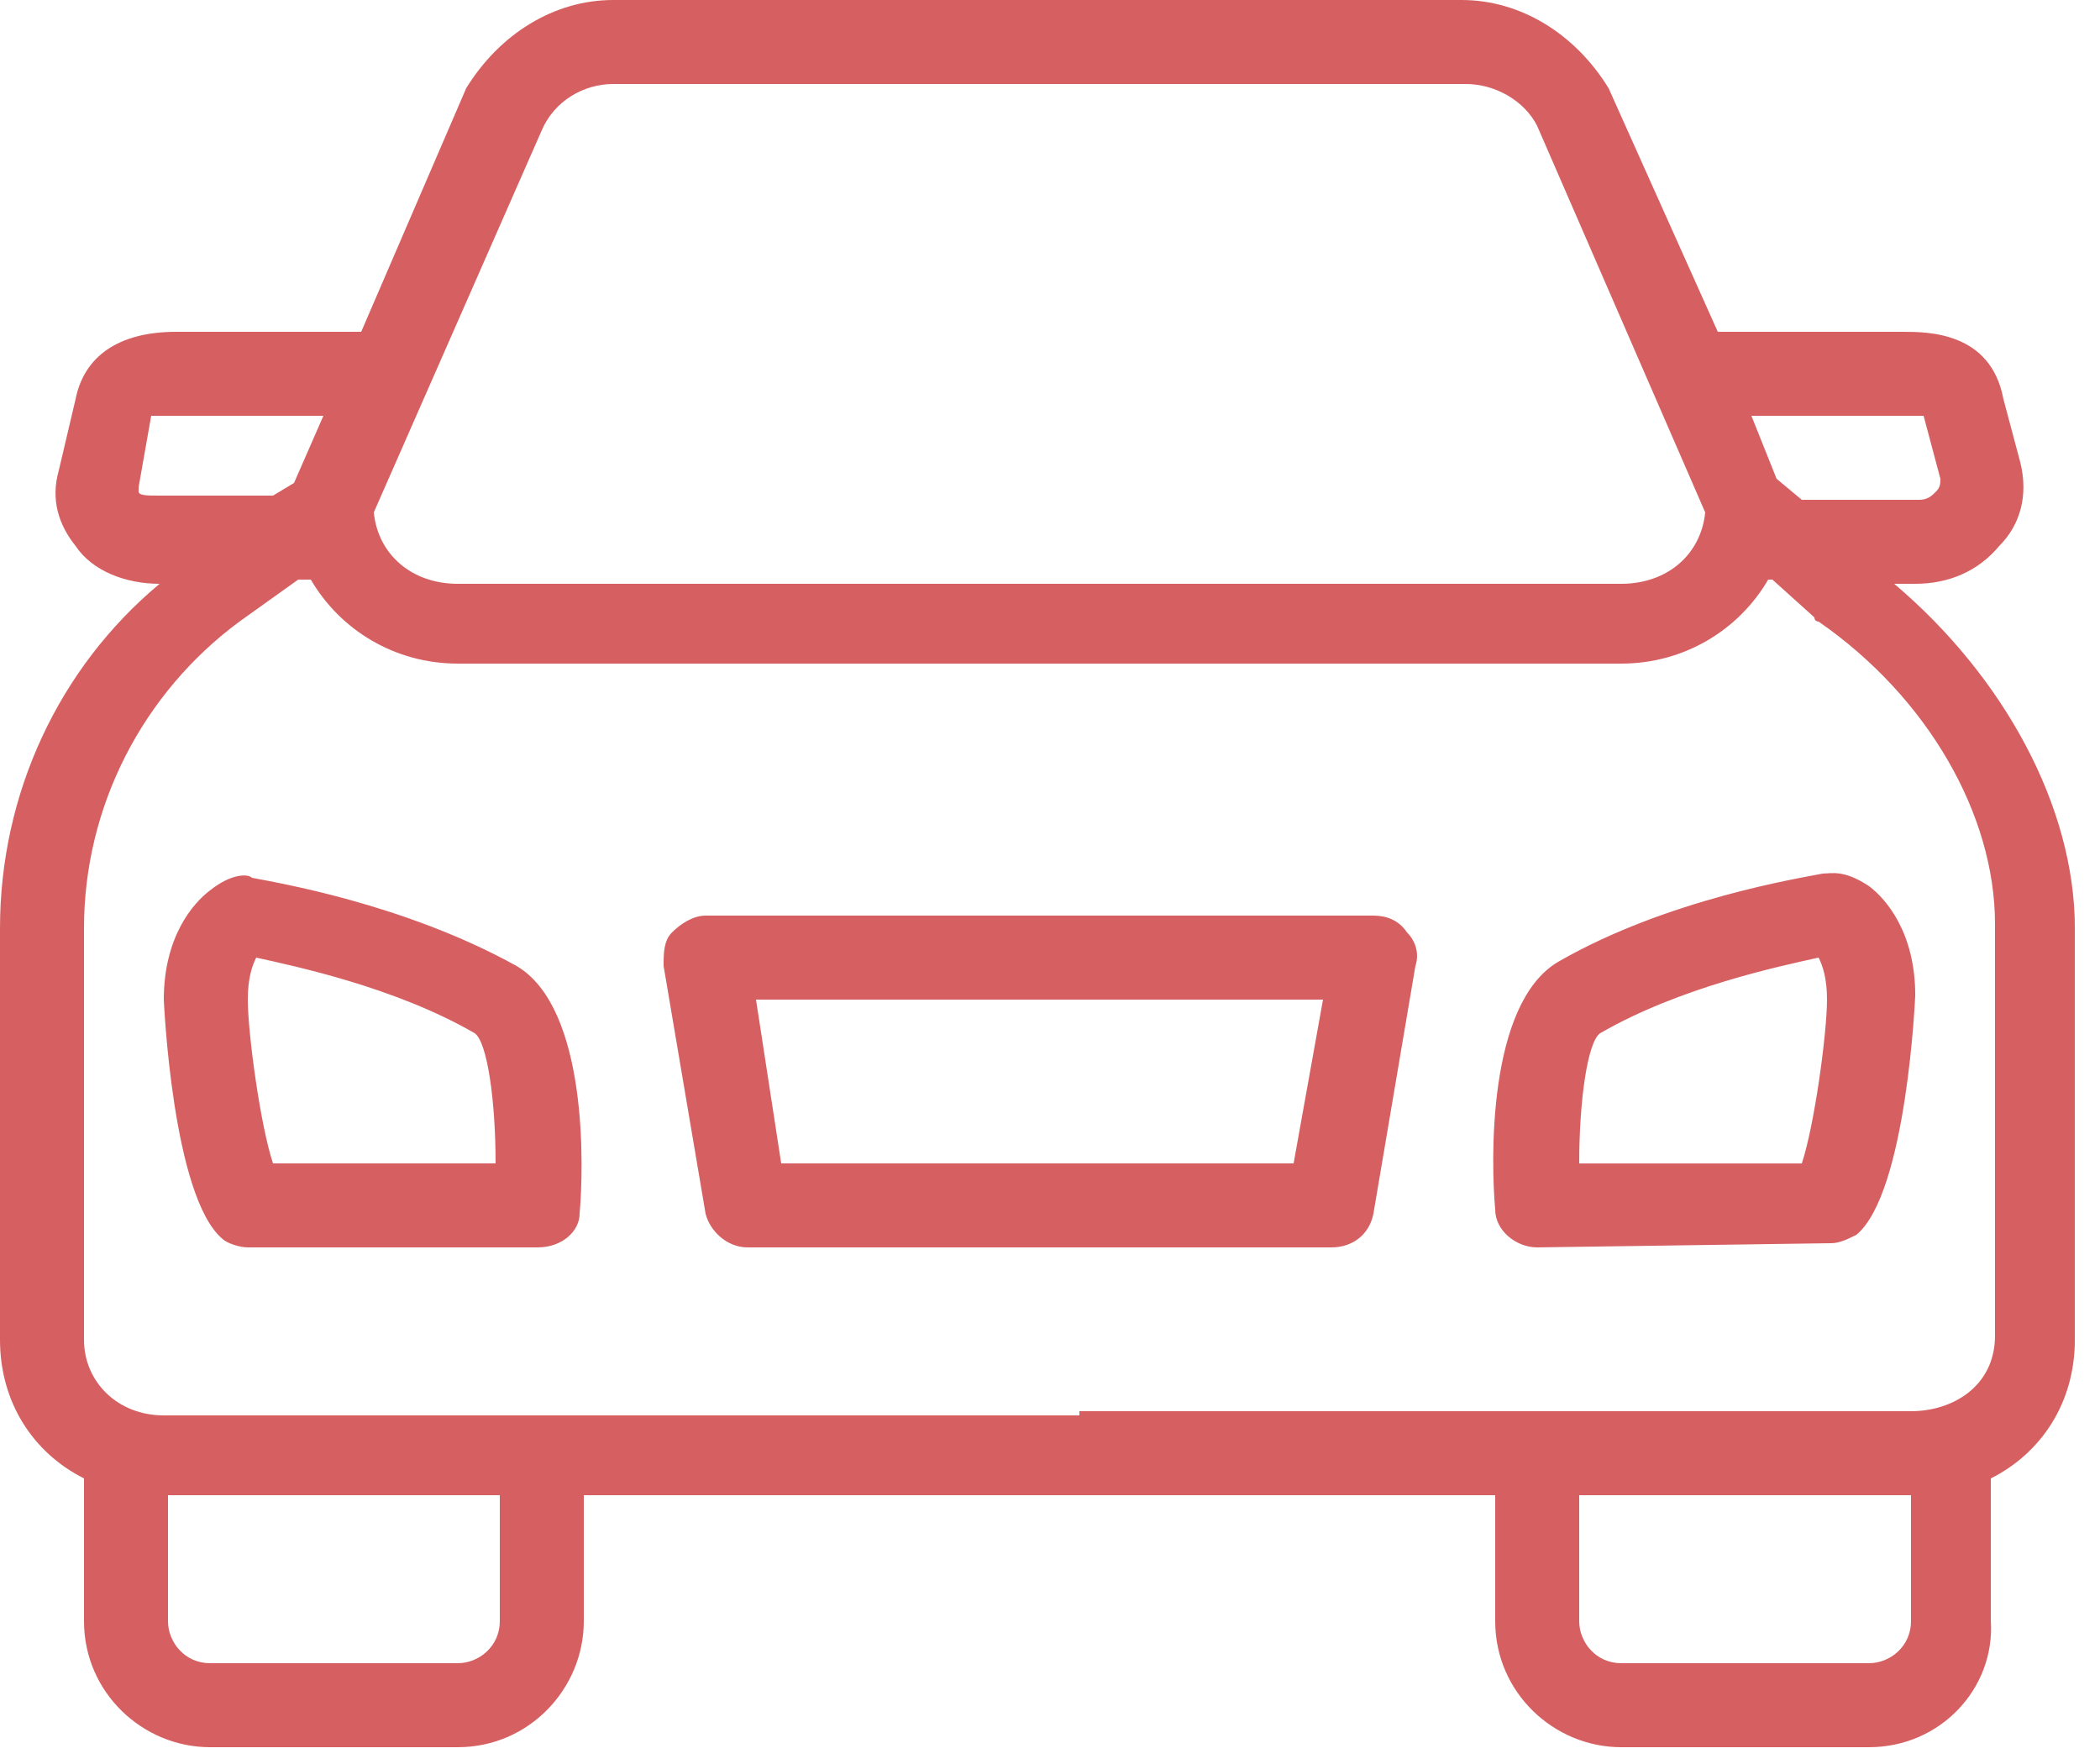 <svg xmlns="http://www.w3.org/2000/svg" width="50" height="42"><path fill="#D66061" d="M44.5 41.6h-5.9c-1.6 0-3-1.3-3-3v-3H13.9v3c0 1.601-1.3 3-3 3H5c-1.6 0-3-1.3-3-3v-3.4c-1.2-.601-2-1.8-2-3.3v-9.8c0-3.2 1.4-6.2 3.8-8.2-.8 0-1.6-.3-2-.9-.4-.5-.6-1.1-.4-1.8l.4-1.7c.2-1 1-1.6 2.4-1.6h4.4l2.5-5.8C11.9.8 13.2 0 14.6 0h20.2c1.4 0 2.7.8 3.5 2.1l2.6 5.8h4.4c.601 0 2.101 0 2.4 1.6l.4 1.5c.2.8 0 1.5-.5 2-.5.6-1.199.9-2 .9h-.5c2.601 2.2 4.301 5.3 4.301 8.2v9.8c0 1.5-.801 2.699-2 3.3v3.4c.099 1.6-1.201 3-2.901 3zm-6.9-6v3c0 .5.4 1 1 1h5.9c.5 0 1-.399 1-1v-3h-7.9zM4 35.6v3c0 .5.4 1 1 1h5.9c.5 0 1-.399 1-1v-3H4zm21.7-2h19.8c1 0 2-.6 2-1.8V22c0-2.6-1.6-5.4-4.2-7.2 0 0-.1 0-.1-.1l-1-.9h-.1c-.699 1.2-2 2-3.5 2H10.9c-1.5 0-2.8-.8-3.5-2h-.3l-1.4 1C3.4 16.5 2 19.2 2 22.1v9.8c0 1 .8 1.8 1.9 1.8h21.8v-.1zm0-19.7h12.9c1.101 0 1.9-.7 2-1.7l-4-9.2c-.3-.6-1-1-1.699-1H14.6c-.7 0-1.4.4-1.7 1.1l-4 9.1c.1 1 .9 1.7 2 1.7h14.8zm17.2-2h2.8c.2 0 .3-.1.399-.2.101-.1.101-.2.101-.3l-.4-1.5h-4.1l.6 1.5.6.5zm-39.6-.3v.1c0 .1.2.1.5.1h2.7l.5-.3.7-1.6H3.6l-.3 1.7zm33.3 18.1c-.5 0-1-.4-1-.9-.1-1.1-.2-4.9 1.5-5.9 2.601-1.5 5.801-2 6.301-2.101.199 0 .5-.1 1.1.3.4.3 1.1 1.1 1.1 2.6 0 0-.199 4.7-1.399 5.7-.202.101-.402.201-.602.201l-7 .1zm6.7-6.9c-.9.2-3.3.7-5.2 1.8-.3.2-.5 1.601-.5 3.101h5.3c.3-.9.6-3.101.6-3.9 0-.501-.1-.801-.2-1.001zm.5 0h-.1.1zm-31 6.9H5.9c-.2 0-.5-.101-.6-.2-1.2-1-1.4-5.7-1.4-5.7 0-1.5.7-2.3 1.1-2.6.5-.4.9-.4 1-.3.5.1 3.6.6 6.3 2.1 1.7 1 1.6 4.8 1.5 5.9 0 .4-.4.8-1 .8zm-6.3-2h5.3c0-1.5-.2-2.9-.5-3.101C9.4 23.5 7 23 6.1 22.8c-.1.2-.2.5-.2 1 0 .8.3 3 .6 3.9zm-.8-5h.1c-.1.1-.1.1-.1 0zm26 7H17.8c-.5 0-.9-.4-1-.8l-1-5.9c0-.3 0-.6.2-.8s.5-.4.8-.4h15.9c.3 0 .6.101.8.4.2.2.3.5.2.8l-1 5.9c-.1.5-.5.8-1 .8zm-13.1-2h12.2l.7-3.9H18l.6 3.9z"/></svg>